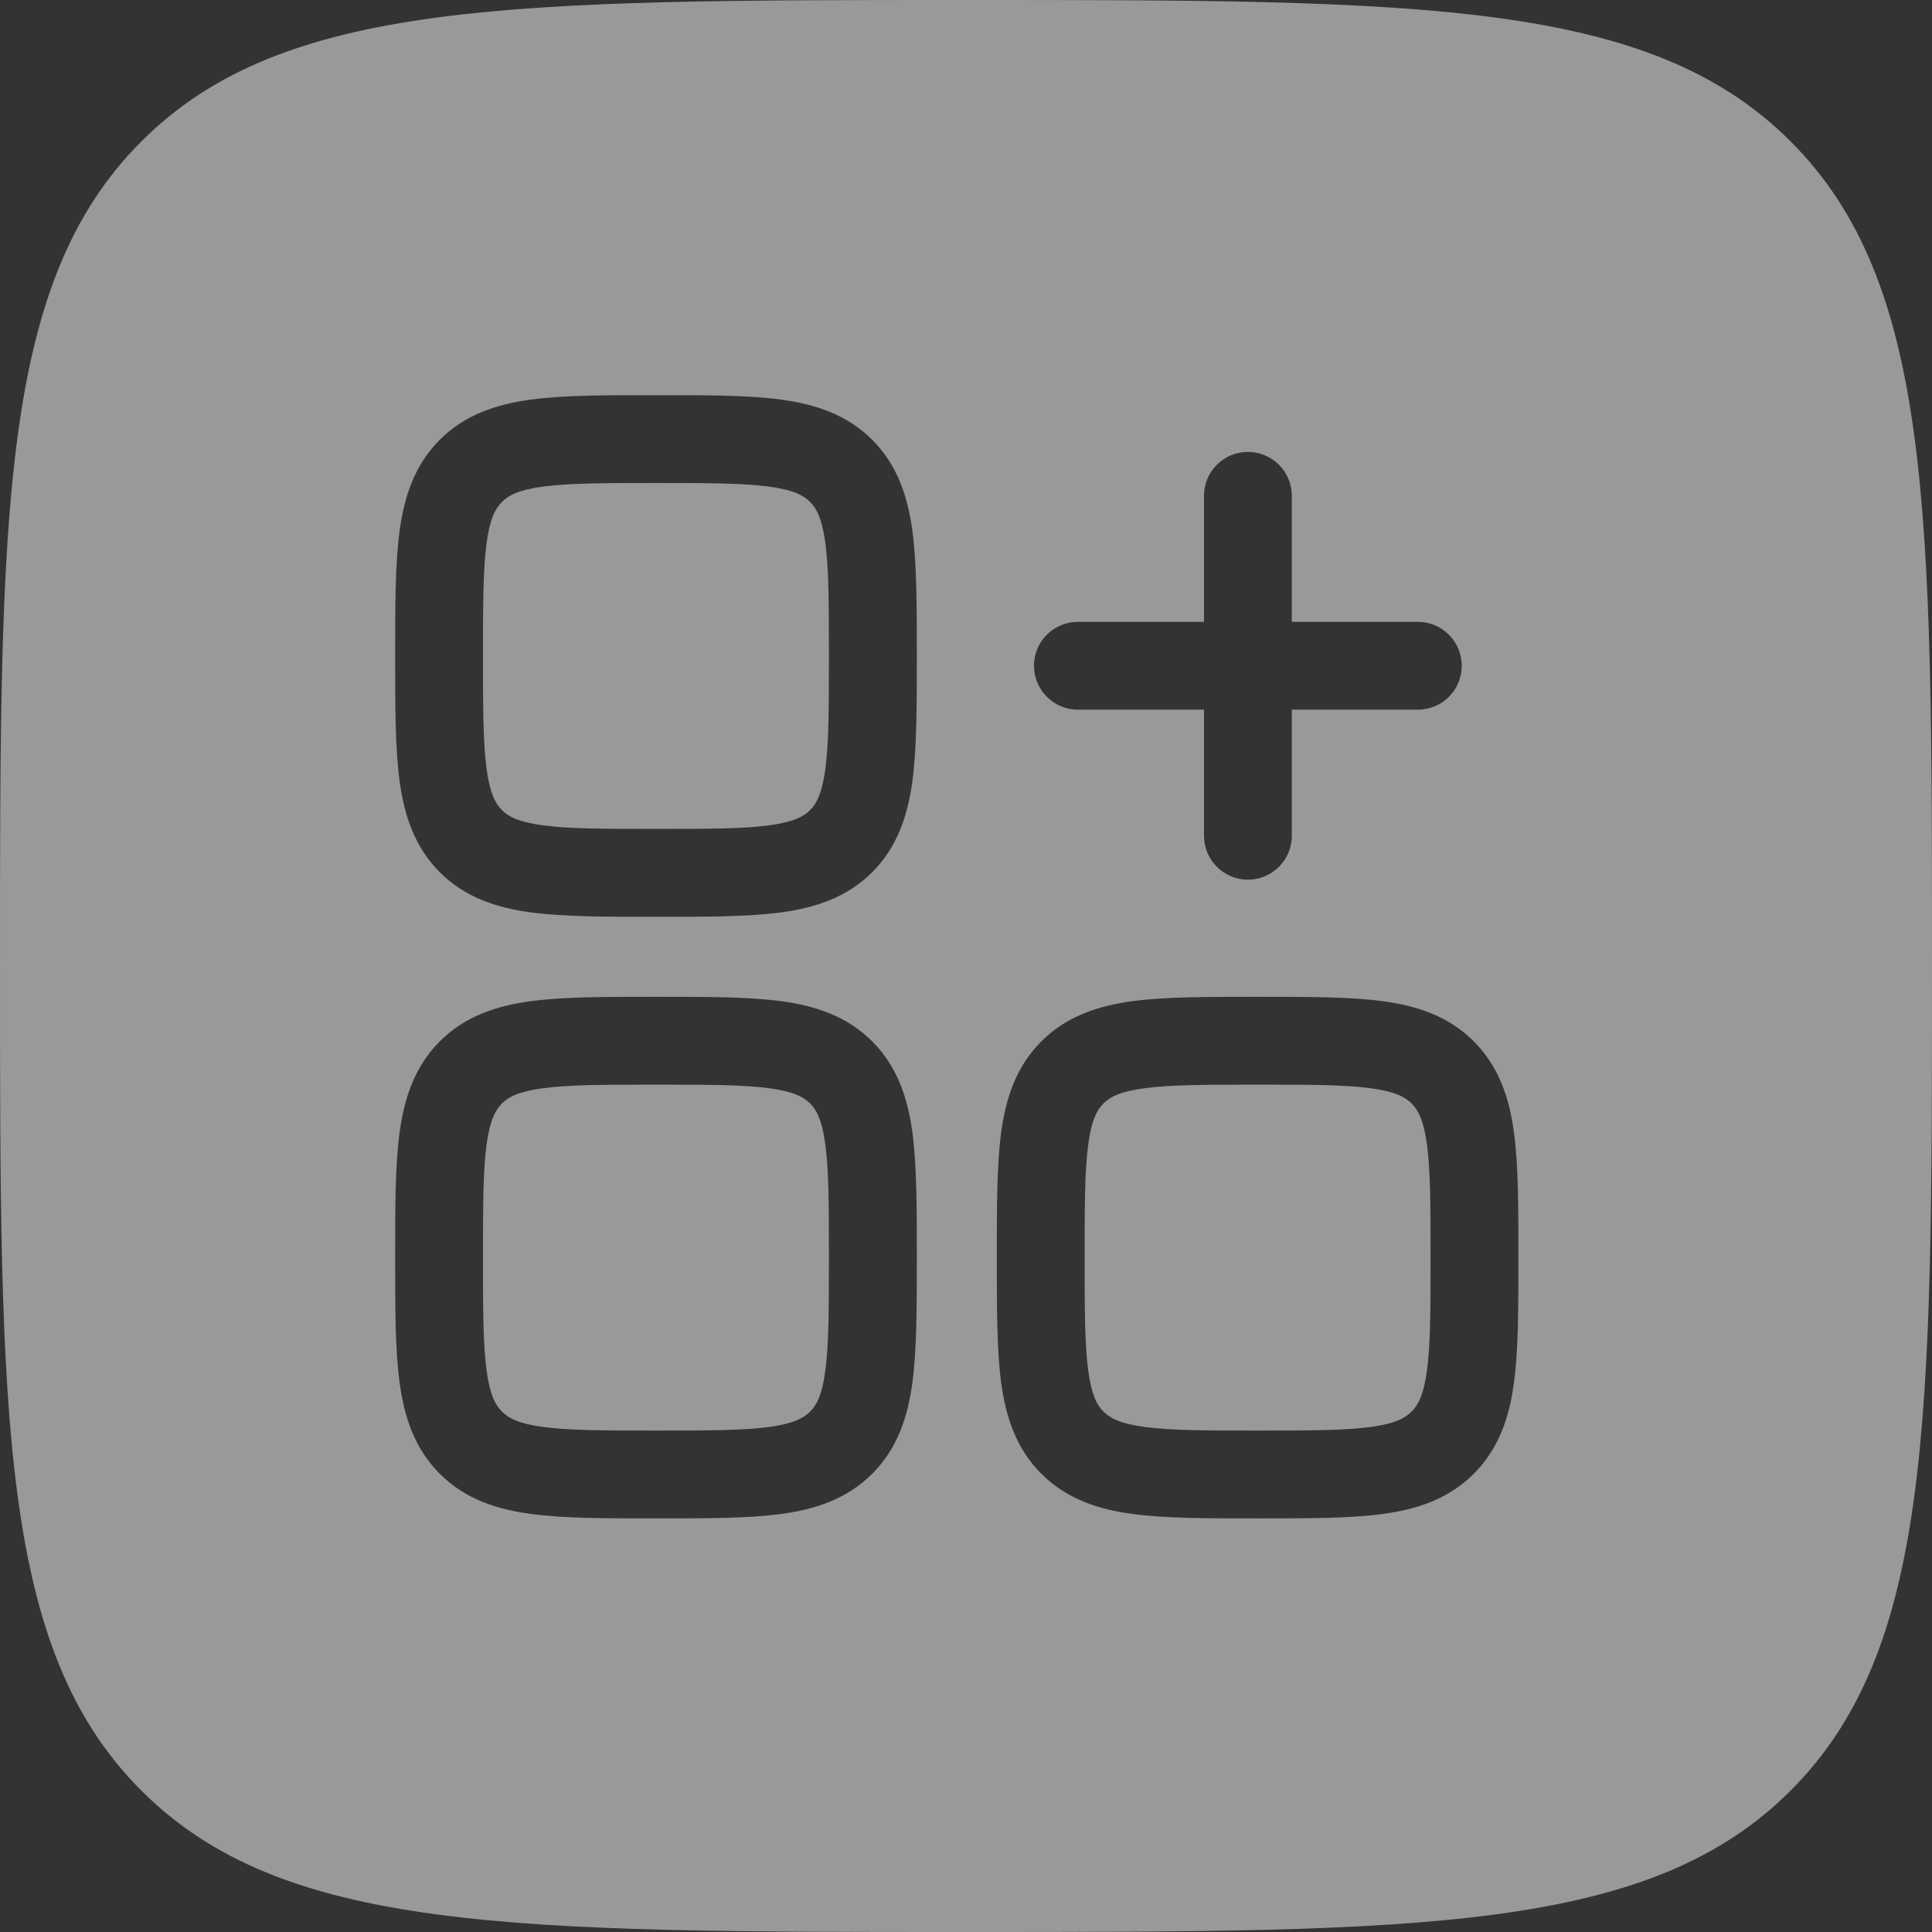 <svg width="22" height="22" viewBox="0 0 22 22" fill="none" xmlns="http://www.w3.org/2000/svg">
<rect x="0" y="0" width="22" height="22" fill="#333333" stroke="none"/>
<path opacity="0.55" d="M11 0C16.185 0 18.779 -0 20.39 1.61C22 3.221 22 5.814 22 11C22 16.185 22 18.779 20.39 20.39C18.779 22 16.186 22 11 22C5.815 22 3.221 22 1.61 20.39C-0 18.779 0 16.186 0 11C0 5.815 -0 3.221 1.61 1.61C3.221 -0 5.814 0 11 0ZM7.47 11.351C6.902 11.351 6.425 11.35 6.048 11.4C5.656 11.453 5.297 11.569 5.008 11.858C4.719 12.148 4.603 12.507 4.55 12.898C4.499 13.276 4.5 13.752 4.5 14.32C4.5 14.888 4.499 15.365 4.55 15.742C4.603 16.134 4.719 16.493 5.008 16.782C5.297 17.071 5.656 17.188 6.048 17.24C6.425 17.291 6.902 17.29 7.47 17.29C8.038 17.29 8.514 17.291 8.892 17.24C9.283 17.188 9.642 17.071 9.932 16.782C10.221 16.493 10.337 16.134 10.39 15.742C10.44 15.365 10.44 14.888 10.44 14.32C10.44 13.752 10.44 13.276 10.39 12.898C10.337 12.507 10.221 12.148 9.932 11.858C9.642 11.569 9.283 11.453 8.892 11.4C8.514 11.35 8.038 11.351 7.47 11.351ZM14.32 11.351C13.752 11.351 13.276 11.35 12.898 11.4C12.507 11.453 12.148 11.569 11.858 11.858C11.569 12.148 11.453 12.507 11.4 12.898C11.35 13.276 11.351 13.752 11.351 14.32C11.351 14.888 11.35 15.365 11.4 15.742C11.453 16.134 11.569 16.493 11.858 16.782C12.148 17.071 12.507 17.188 12.898 17.24C13.276 17.291 13.752 17.29 14.32 17.29C14.888 17.29 15.365 17.291 15.742 17.24C16.134 17.188 16.493 17.071 16.782 16.782C17.071 16.493 17.188 16.134 17.24 15.742C17.291 15.365 17.29 14.888 17.29 14.32C17.29 13.752 17.291 13.276 17.24 12.898C17.188 12.507 17.071 12.148 16.782 11.858C16.493 11.569 16.134 11.453 15.742 11.4C15.365 11.35 14.888 11.351 14.32 11.351ZM7.47 12.351C8.066 12.351 8.463 12.352 8.758 12.392C9.038 12.429 9.152 12.493 9.225 12.565C9.297 12.638 9.361 12.752 9.398 13.032C9.438 13.327 9.439 13.724 9.439 14.32C9.439 14.917 9.438 15.313 9.398 15.608C9.361 15.889 9.297 16.002 9.225 16.074C9.152 16.147 9.038 16.211 8.758 16.249C8.463 16.289 8.066 16.29 7.47 16.29C6.873 16.29 6.477 16.289 6.182 16.249C5.901 16.211 5.788 16.147 5.716 16.074C5.643 16.002 5.579 15.889 5.541 15.608C5.501 15.313 5.5 14.917 5.5 14.32C5.5 13.724 5.501 13.327 5.541 13.032C5.579 12.752 5.643 12.638 5.716 12.565C5.788 12.493 5.902 12.429 6.182 12.392C6.477 12.352 6.873 12.351 7.47 12.351ZM14.32 12.351C14.917 12.351 15.313 12.352 15.608 12.392C15.888 12.429 16.002 12.493 16.074 12.565C16.147 12.638 16.211 12.752 16.249 13.032C16.289 13.327 16.29 13.724 16.29 14.32C16.29 14.917 16.289 15.313 16.249 15.608C16.211 15.889 16.147 16.002 16.074 16.074C16.002 16.147 15.889 16.211 15.608 16.249C15.313 16.289 14.917 16.29 14.32 16.29C13.724 16.29 13.327 16.289 13.032 16.249C12.752 16.211 12.638 16.147 12.565 16.074C12.493 16.002 12.429 15.888 12.392 15.608C12.352 15.313 12.351 14.917 12.351 14.32C12.351 13.724 12.352 13.327 12.392 13.032C12.429 12.752 12.493 12.638 12.565 12.565C12.638 12.493 12.752 12.429 13.032 12.392C13.327 12.352 13.724 12.351 14.32 12.351ZM7.47 4.5C6.902 4.5 6.425 4.499 6.048 4.55C5.656 4.603 5.297 4.719 5.008 5.008C4.719 5.297 4.603 5.656 4.55 6.048C4.499 6.425 4.5 6.902 4.5 7.47C4.5 8.038 4.499 8.514 4.55 8.892C4.603 9.283 4.719 9.642 5.008 9.932C5.297 10.221 5.656 10.337 6.048 10.39C6.425 10.44 6.902 10.44 7.47 10.44C8.038 10.44 8.514 10.44 8.892 10.39C9.283 10.337 9.642 10.221 9.932 9.932C10.221 9.642 10.337 9.283 10.39 8.892C10.44 8.514 10.44 8.038 10.44 7.47C10.44 6.902 10.44 6.425 10.39 6.048C10.337 5.656 10.221 5.297 9.932 5.008C9.642 4.719 9.283 4.603 8.892 4.55C8.514 4.499 8.038 4.5 7.47 4.5ZM14.21 5.146C13.934 5.146 13.71 5.369 13.71 5.646V7.081H12.274C11.998 7.081 11.774 7.305 11.774 7.581C11.775 7.857 11.998 8.081 12.274 8.081H13.71V9.517C13.71 9.793 13.934 10.017 14.21 10.017C14.486 10.017 14.71 9.793 14.71 9.517V8.081H16.145C16.422 8.081 16.645 7.857 16.645 7.581C16.645 7.305 16.422 7.081 16.145 7.081H14.71V5.646C14.71 5.369 14.486 5.146 14.21 5.146ZM7.47 5.5C8.066 5.5 8.463 5.501 8.758 5.541C9.038 5.579 9.152 5.643 9.225 5.716C9.297 5.788 9.361 5.902 9.398 6.182C9.438 6.477 9.439 6.873 9.439 7.47C9.439 8.066 9.438 8.463 9.398 8.758C9.361 9.038 9.297 9.152 9.225 9.225C9.152 9.297 9.038 9.361 8.758 9.398C8.463 9.438 8.066 9.439 7.47 9.439C6.873 9.439 6.477 9.438 6.182 9.398C5.902 9.361 5.788 9.297 5.716 9.225C5.643 9.152 5.579 9.038 5.541 8.758C5.501 8.463 5.5 8.066 5.5 7.47C5.5 6.873 5.501 6.477 5.541 6.182C5.579 5.901 5.643 5.788 5.716 5.716C5.788 5.643 5.901 5.579 6.182 5.541C6.477 5.501 6.873 5.5 7.47 5.5Z" fill="#EAECEF"/>
</svg>
